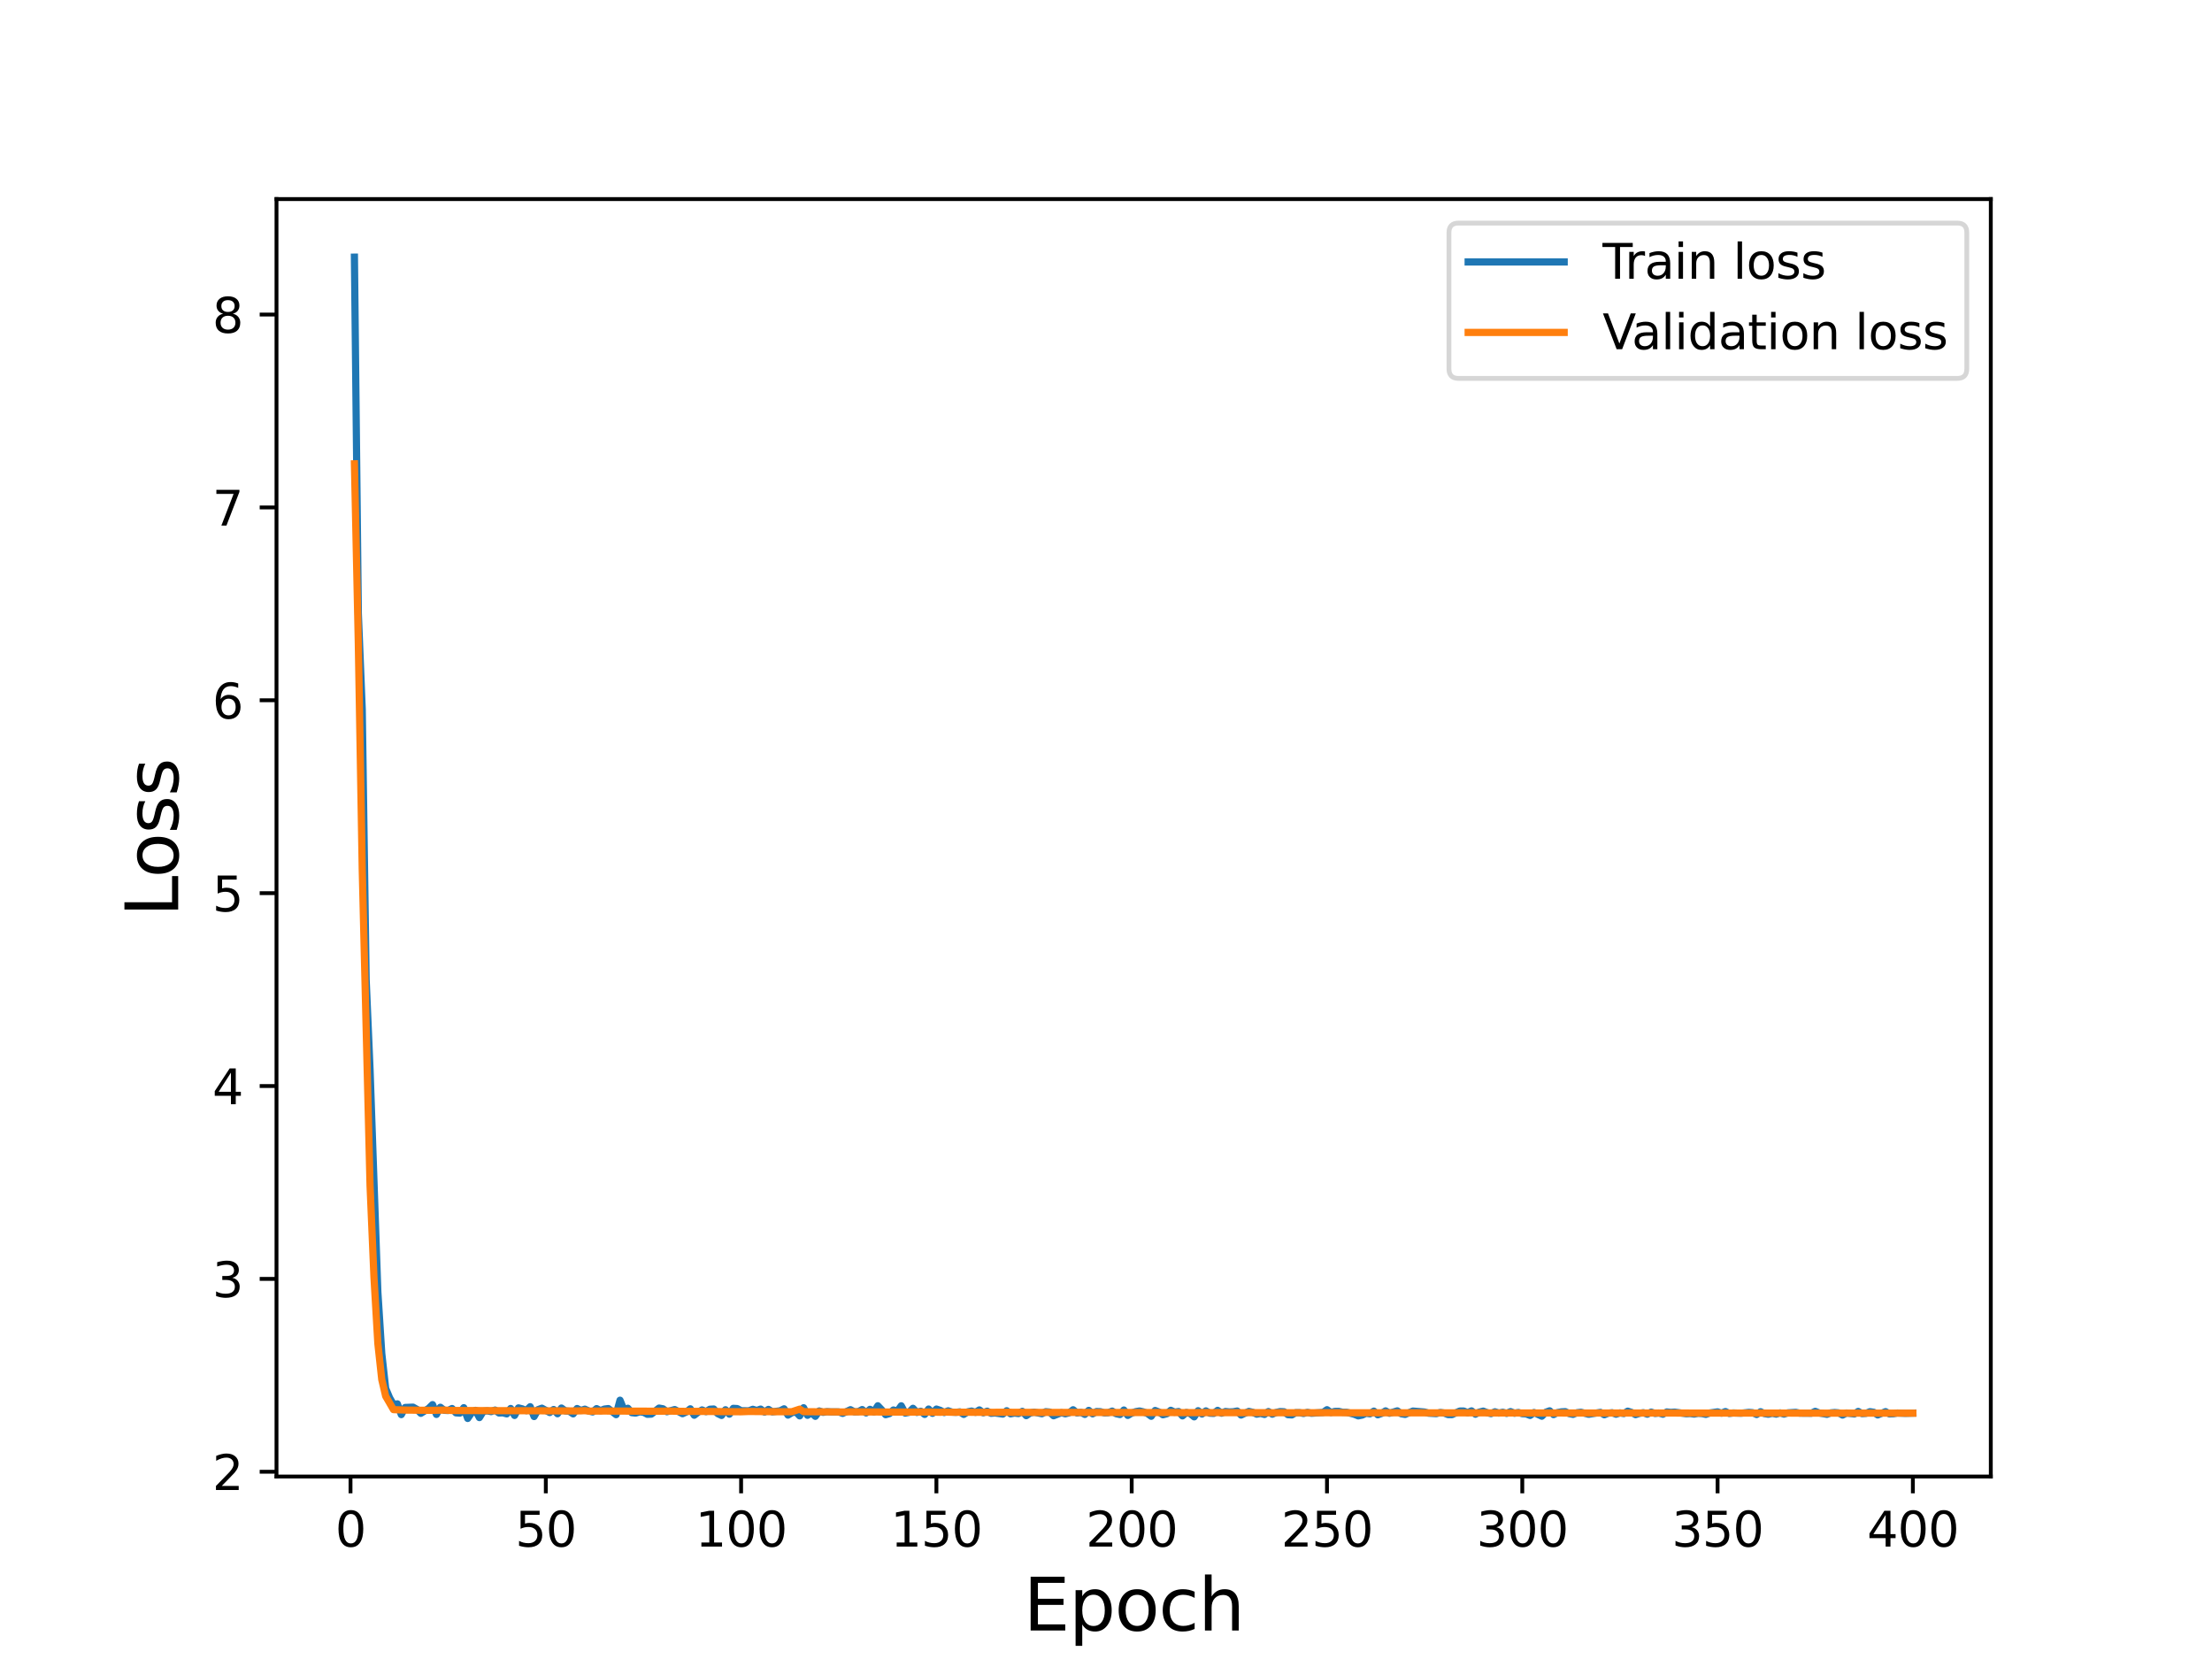 <?xml version="1.0" encoding="utf-8" standalone="no"?>
<!DOCTYPE svg PUBLIC "-//W3C//DTD SVG 1.1//EN"
  "http://www.w3.org/Graphics/SVG/1.1/DTD/svg11.dtd">
<svg height="345.6pt" version="1.1" viewBox="0 0 460.8 345.6" width="460.8pt" xmlns="http://www.w3.org/2000/svg" xmlns:xlink="http://www.w3.org/1999/xlink">
 <defs>
  <style type="text/css">*{stroke-linecap:butt;stroke-linejoin:round;}</style>
 </defs>
 <g id="figure_1">
  <g id="patch_1">
   <path d="M 0 345.6 
L 460.8 345.6 
L 460.8 0 
L 0 0 
z
" style="fill:#ffffff;"/>
  </g>
  <g id="axes_1">
   <g id="patch_2">
    <path d="M 57.6 307.584 
L 414.72 307.584 
L 414.72 41.472 
L 57.6 41.472 
z
" style="fill:#ffffff;"/>
   </g>
   <g id="matplotlib.axis_1">
    <g id="xtick_1">
     <g id="line2d_1">
      <defs>
       <path d="M 0 0 
L 0 3.5 
" id="m3e4621017e" style="stroke:#000000;stroke-width:0.8;"/>
      </defs>
      <g>
       <use style="stroke:#000000;stroke-width:0.8;" x="73.019" xlink:href="#m3e4621017e" y="307.584"/>
      </g>
     </g>
     <g id="text_1">
      <!-- 0 -->
      <g transform="translate(69.838 322.182)scale(0.1 -0.1)">
       <defs>
        <path d="M 2034 4250 
Q 1547 4250 1301 3770 
Q 1056 3291 1056 2328 
Q 1056 1369 1301 889 
Q 1547 409 2034 409 
Q 2525 409 2770 889 
Q 3016 1369 3016 2328 
Q 3016 3291 2770 3770 
Q 2525 4250 2034 4250 
z
M 2034 4750 
Q 2819 4750 3233 4129 
Q 3647 3509 3647 2328 
Q 3647 1150 3233 529 
Q 2819 -91 2034 -91 
Q 1250 -91 836 529 
Q 422 1150 422 2328 
Q 422 3509 836 4129 
Q 1250 4750 2034 4750 
z
" id="DejaVuSans-30" transform="scale(0.016)"/>
       </defs>
       <use xlink:href="#DejaVuSans-30"/>
      </g>
     </g>
    </g>
    <g id="xtick_2">
     <g id="line2d_2">
      <g>
       <use style="stroke:#000000;stroke-width:0.8;" x="113.703" xlink:href="#m3e4621017e" y="307.584"/>
      </g>
     </g>
     <g id="text_2">
      <!-- 50 -->
      <g transform="translate(107.34 322.182)scale(0.1 -0.1)">
       <defs>
        <path d="M 691 4666 
L 3169 4666 
L 3169 4134 
L 1269 4134 
L 1269 2991 
Q 1406 3038 1543 3061 
Q 1681 3084 1819 3084 
Q 2600 3084 3056 2656 
Q 3513 2228 3513 1497 
Q 3513 744 3044 326 
Q 2575 -91 1722 -91 
Q 1428 -91 1123 -41 
Q 819 9 494 109 
L 494 744 
Q 775 591 1075 516 
Q 1375 441 1709 441 
Q 2250 441 2565 725 
Q 2881 1009 2881 1497 
Q 2881 1984 2565 2268 
Q 2250 2553 1709 2553 
Q 1456 2553 1204 2497 
Q 953 2441 691 2322 
L 691 4666 
z
" id="DejaVuSans-35" transform="scale(0.016)"/>
       </defs>
       <use xlink:href="#DejaVuSans-35"/>
       <use x="63.623" xlink:href="#DejaVuSans-30"/>
      </g>
     </g>
    </g>
    <g id="xtick_3">
     <g id="line2d_3">
      <g>
       <use style="stroke:#000000;stroke-width:0.8;" x="154.386" xlink:href="#m3e4621017e" y="307.584"/>
      </g>
     </g>
     <g id="text_3">
      <!-- 100 -->
      <g transform="translate(144.842 322.182)scale(0.1 -0.1)">
       <defs>
        <path d="M 794 531 
L 1825 531 
L 1825 4091 
L 703 3866 
L 703 4441 
L 1819 4666 
L 2450 4666 
L 2450 531 
L 3481 531 
L 3481 0 
L 794 0 
L 794 531 
z
" id="DejaVuSans-31" transform="scale(0.016)"/>
       </defs>
       <use xlink:href="#DejaVuSans-31"/>
       <use x="63.623" xlink:href="#DejaVuSans-30"/>
       <use x="127.246" xlink:href="#DejaVuSans-30"/>
      </g>
     </g>
    </g>
    <g id="xtick_4">
     <g id="line2d_4">
      <g>
       <use style="stroke:#000000;stroke-width:0.8;" x="195.07" xlink:href="#m3e4621017e" y="307.584"/>
      </g>
     </g>
     <g id="text_4">
      <!-- 150 -->
      <g transform="translate(185.526 322.182)scale(0.1 -0.1)">
       <use xlink:href="#DejaVuSans-31"/>
       <use x="63.623" xlink:href="#DejaVuSans-35"/>
       <use x="127.246" xlink:href="#DejaVuSans-30"/>
      </g>
     </g>
    </g>
    <g id="xtick_5">
     <g id="line2d_5">
      <g>
       <use style="stroke:#000000;stroke-width:0.8;" x="235.753" xlink:href="#m3e4621017e" y="307.584"/>
      </g>
     </g>
     <g id="text_5">
      <!-- 200 -->
      <g transform="translate(226.209 322.182)scale(0.1 -0.1)">
       <defs>
        <path d="M 1228 531 
L 3431 531 
L 3431 0 
L 469 0 
L 469 531 
Q 828 903 1448 1529 
Q 2069 2156 2228 2338 
Q 2531 2678 2651 2914 
Q 2772 3150 2772 3378 
Q 2772 3750 2511 3984 
Q 2250 4219 1831 4219 
Q 1534 4219 1204 4116 
Q 875 4013 500 3803 
L 500 4441 
Q 881 4594 1212 4672 
Q 1544 4750 1819 4750 
Q 2544 4750 2975 4387 
Q 3406 4025 3406 3419 
Q 3406 3131 3298 2873 
Q 3191 2616 2906 2266 
Q 2828 2175 2409 1742 
Q 1991 1309 1228 531 
z
" id="DejaVuSans-32" transform="scale(0.016)"/>
       </defs>
       <use xlink:href="#DejaVuSans-32"/>
       <use x="63.623" xlink:href="#DejaVuSans-30"/>
       <use x="127.246" xlink:href="#DejaVuSans-30"/>
      </g>
     </g>
    </g>
    <g id="xtick_6">
     <g id="line2d_6">
      <g>
       <use style="stroke:#000000;stroke-width:0.8;" x="276.437" xlink:href="#m3e4621017e" y="307.584"/>
      </g>
     </g>
     <g id="text_6">
      <!-- 250 -->
      <g transform="translate(266.893 322.182)scale(0.1 -0.1)">
       <use xlink:href="#DejaVuSans-32"/>
       <use x="63.623" xlink:href="#DejaVuSans-35"/>
       <use x="127.246" xlink:href="#DejaVuSans-30"/>
      </g>
     </g>
    </g>
    <g id="xtick_7">
     <g id="line2d_7">
      <g>
       <use style="stroke:#000000;stroke-width:0.8;" x="317.12" xlink:href="#m3e4621017e" y="307.584"/>
      </g>
     </g>
     <g id="text_7">
      <!-- 300 -->
      <g transform="translate(307.576 322.182)scale(0.1 -0.1)">
       <defs>
        <path d="M 2597 2516 
Q 3050 2419 3304 2112 
Q 3559 1806 3559 1356 
Q 3559 666 3084 287 
Q 2609 -91 1734 -91 
Q 1441 -91 1130 -33 
Q 819 25 488 141 
L 488 750 
Q 750 597 1062 519 
Q 1375 441 1716 441 
Q 2309 441 2620 675 
Q 2931 909 2931 1356 
Q 2931 1769 2642 2001 
Q 2353 2234 1838 2234 
L 1294 2234 
L 1294 2753 
L 1863 2753 
Q 2328 2753 2575 2939 
Q 2822 3125 2822 3475 
Q 2822 3834 2567 4026 
Q 2313 4219 1838 4219 
Q 1578 4219 1281 4162 
Q 984 4106 628 3988 
L 628 4550 
Q 988 4650 1302 4700 
Q 1616 4750 1894 4750 
Q 2613 4750 3031 4423 
Q 3450 4097 3450 3541 
Q 3450 3153 3228 2886 
Q 3006 2619 2597 2516 
z
" id="DejaVuSans-33" transform="scale(0.016)"/>
       </defs>
       <use xlink:href="#DejaVuSans-33"/>
       <use x="63.623" xlink:href="#DejaVuSans-30"/>
       <use x="127.246" xlink:href="#DejaVuSans-30"/>
      </g>
     </g>
    </g>
    <g id="xtick_8">
     <g id="line2d_8">
      <g>
       <use style="stroke:#000000;stroke-width:0.8;" x="357.804" xlink:href="#m3e4621017e" y="307.584"/>
      </g>
     </g>
     <g id="text_8">
      <!-- 350 -->
      <g transform="translate(348.26 322.182)scale(0.1 -0.1)">
       <use xlink:href="#DejaVuSans-33"/>
       <use x="63.623" xlink:href="#DejaVuSans-35"/>
       <use x="127.246" xlink:href="#DejaVuSans-30"/>
      </g>
     </g>
    </g>
    <g id="xtick_9">
     <g id="line2d_9">
      <g>
       <use style="stroke:#000000;stroke-width:0.8;" x="398.487" xlink:href="#m3e4621017e" y="307.584"/>
      </g>
     </g>
     <g id="text_9">
      <!-- 400 -->
      <g transform="translate(388.944 322.182)scale(0.1 -0.1)">
       <defs>
        <path d="M 2419 4116 
L 825 1625 
L 2419 1625 
L 2419 4116 
z
M 2253 4666 
L 3047 4666 
L 3047 1625 
L 3713 1625 
L 3713 1100 
L 3047 1100 
L 3047 0 
L 2419 0 
L 2419 1100 
L 313 1100 
L 313 1709 
L 2253 4666 
z
" id="DejaVuSans-34" transform="scale(0.016)"/>
       </defs>
       <use xlink:href="#DejaVuSans-34"/>
       <use x="63.623" xlink:href="#DejaVuSans-30"/>
       <use x="127.246" xlink:href="#DejaVuSans-30"/>
      </g>
     </g>
    </g>
    <g id="text_10">
     <!-- Epoch -->
     <g transform="translate(213.194 339.66)scale(0.15 -0.15)">
      <defs>
       <path d="M 628 4666 
L 3578 4666 
L 3578 4134 
L 1259 4134 
L 1259 2753 
L 3481 2753 
L 3481 2222 
L 1259 2222 
L 1259 531 
L 3634 531 
L 3634 0 
L 628 0 
L 628 4666 
z
" id="DejaVuSans-45" transform="scale(0.016)"/>
       <path d="M 1159 525 
L 1159 -1331 
L 581 -1331 
L 581 3500 
L 1159 3500 
L 1159 2969 
Q 1341 3281 1617 3432 
Q 1894 3584 2278 3584 
Q 2916 3584 3314 3078 
Q 3713 2572 3713 1747 
Q 3713 922 3314 415 
Q 2916 -91 2278 -91 
Q 1894 -91 1617 61 
Q 1341 213 1159 525 
z
M 3116 1747 
Q 3116 2381 2855 2742 
Q 2594 3103 2138 3103 
Q 1681 3103 1420 2742 
Q 1159 2381 1159 1747 
Q 1159 1113 1420 752 
Q 1681 391 2138 391 
Q 2594 391 2855 752 
Q 3116 1113 3116 1747 
z
" id="DejaVuSans-70" transform="scale(0.016)"/>
       <path d="M 1959 3097 
Q 1497 3097 1228 2736 
Q 959 2375 959 1747 
Q 959 1119 1226 758 
Q 1494 397 1959 397 
Q 2419 397 2687 759 
Q 2956 1122 2956 1747 
Q 2956 2369 2687 2733 
Q 2419 3097 1959 3097 
z
M 1959 3584 
Q 2709 3584 3137 3096 
Q 3566 2609 3566 1747 
Q 3566 888 3137 398 
Q 2709 -91 1959 -91 
Q 1206 -91 779 398 
Q 353 888 353 1747 
Q 353 2609 779 3096 
Q 1206 3584 1959 3584 
z
" id="DejaVuSans-6f" transform="scale(0.016)"/>
       <path d="M 3122 3366 
L 3122 2828 
Q 2878 2963 2633 3030 
Q 2388 3097 2138 3097 
Q 1578 3097 1268 2742 
Q 959 2388 959 1747 
Q 959 1106 1268 751 
Q 1578 397 2138 397 
Q 2388 397 2633 464 
Q 2878 531 3122 666 
L 3122 134 
Q 2881 22 2623 -34 
Q 2366 -91 2075 -91 
Q 1284 -91 818 406 
Q 353 903 353 1747 
Q 353 2603 823 3093 
Q 1294 3584 2113 3584 
Q 2378 3584 2631 3529 
Q 2884 3475 3122 3366 
z
" id="DejaVuSans-63" transform="scale(0.016)"/>
       <path d="M 3513 2113 
L 3513 0 
L 2938 0 
L 2938 2094 
Q 2938 2591 2744 2837 
Q 2550 3084 2163 3084 
Q 1697 3084 1428 2787 
Q 1159 2491 1159 1978 
L 1159 0 
L 581 0 
L 581 4863 
L 1159 4863 
L 1159 2956 
Q 1366 3272 1645 3428 
Q 1925 3584 2291 3584 
Q 2894 3584 3203 3211 
Q 3513 2838 3513 2113 
z
" id="DejaVuSans-68" transform="scale(0.016)"/>
      </defs>
      <use xlink:href="#DejaVuSans-45"/>
      <use x="63.184" xlink:href="#DejaVuSans-70"/>
      <use x="126.66" xlink:href="#DejaVuSans-6f"/>
      <use x="187.842" xlink:href="#DejaVuSans-63"/>
      <use x="242.822" xlink:href="#DejaVuSans-68"/>
     </g>
    </g>
   </g>
   <g id="matplotlib.axis_2">
    <g id="ytick_1">
     <g id="line2d_10">
      <defs>
       <path d="M 0 0 
L -3.5 0 
" id="m9016b7193c" style="stroke:#000000;stroke-width:0.8;"/>
      </defs>
      <g>
       <use style="stroke:#000000;stroke-width:0.8;" x="57.6" xlink:href="#m9016b7193c" y="306.595"/>
      </g>
     </g>
     <g id="text_11">
      <!-- 2 -->
      <g transform="translate(44.237 310.394)scale(0.1 -0.1)">
       <use xlink:href="#DejaVuSans-32"/>
      </g>
     </g>
    </g>
    <g id="ytick_2">
     <g id="line2d_11">
      <g>
       <use style="stroke:#000000;stroke-width:0.8;" x="57.6" xlink:href="#m9016b7193c" y="266.416"/>
      </g>
     </g>
     <g id="text_12">
      <!-- 3 -->
      <g transform="translate(44.237 270.216)scale(0.1 -0.1)">
       <use xlink:href="#DejaVuSans-33"/>
      </g>
     </g>
    </g>
    <g id="ytick_3">
     <g id="line2d_12">
      <g>
       <use style="stroke:#000000;stroke-width:0.8;" x="57.6" xlink:href="#m9016b7193c" y="226.238"/>
      </g>
     </g>
     <g id="text_13">
      <!-- 4 -->
      <g transform="translate(44.237 230.037)scale(0.1 -0.1)">
       <use xlink:href="#DejaVuSans-34"/>
      </g>
     </g>
    </g>
    <g id="ytick_4">
     <g id="line2d_13">
      <g>
       <use style="stroke:#000000;stroke-width:0.8;" x="57.6" xlink:href="#m9016b7193c" y="186.06"/>
      </g>
     </g>
     <g id="text_14">
      <!-- 5 -->
      <g transform="translate(44.237 189.859)scale(0.1 -0.1)">
       <use xlink:href="#DejaVuSans-35"/>
      </g>
     </g>
    </g>
    <g id="ytick_5">
     <g id="line2d_14">
      <g>
       <use style="stroke:#000000;stroke-width:0.8;" x="57.6" xlink:href="#m9016b7193c" y="145.881"/>
      </g>
     </g>
     <g id="text_15">
      <!-- 6 -->
      <g transform="translate(44.237 149.681)scale(0.1 -0.1)">
       <defs>
        <path d="M 2113 2584 
Q 1688 2584 1439 2293 
Q 1191 2003 1191 1497 
Q 1191 994 1439 701 
Q 1688 409 2113 409 
Q 2538 409 2786 701 
Q 3034 994 3034 1497 
Q 3034 2003 2786 2293 
Q 2538 2584 2113 2584 
z
M 3366 4563 
L 3366 3988 
Q 3128 4100 2886 4159 
Q 2644 4219 2406 4219 
Q 1781 4219 1451 3797 
Q 1122 3375 1075 2522 
Q 1259 2794 1537 2939 
Q 1816 3084 2150 3084 
Q 2853 3084 3261 2657 
Q 3669 2231 3669 1497 
Q 3669 778 3244 343 
Q 2819 -91 2113 -91 
Q 1303 -91 875 529 
Q 447 1150 447 2328 
Q 447 3434 972 4092 
Q 1497 4750 2381 4750 
Q 2619 4750 2861 4703 
Q 3103 4656 3366 4563 
z
" id="DejaVuSans-36" transform="scale(0.016)"/>
       </defs>
       <use xlink:href="#DejaVuSans-36"/>
      </g>
     </g>
    </g>
    <g id="ytick_6">
     <g id="line2d_15">
      <g>
       <use style="stroke:#000000;stroke-width:0.8;" x="57.6" xlink:href="#m9016b7193c" y="105.703"/>
      </g>
     </g>
     <g id="text_16">
      <!-- 7 -->
      <g transform="translate(44.237 109.502)scale(0.1 -0.1)">
       <defs>
        <path d="M 525 4666 
L 3525 4666 
L 3525 4397 
L 1831 0 
L 1172 0 
L 2766 4134 
L 525 4134 
L 525 4666 
z
" id="DejaVuSans-37" transform="scale(0.016)"/>
       </defs>
       <use xlink:href="#DejaVuSans-37"/>
      </g>
     </g>
    </g>
    <g id="ytick_7">
     <g id="line2d_16">
      <g>
       <use style="stroke:#000000;stroke-width:0.8;" x="57.6" xlink:href="#m9016b7193c" y="65.525"/>
      </g>
     </g>
     <g id="text_17">
      <!-- 8 -->
      <g transform="translate(44.237 69.324)scale(0.1 -0.1)">
       <defs>
        <path d="M 2034 2216 
Q 1584 2216 1326 1975 
Q 1069 1734 1069 1313 
Q 1069 891 1326 650 
Q 1584 409 2034 409 
Q 2484 409 2743 651 
Q 3003 894 3003 1313 
Q 3003 1734 2745 1975 
Q 2488 2216 2034 2216 
z
M 1403 2484 
Q 997 2584 770 2862 
Q 544 3141 544 3541 
Q 544 4100 942 4425 
Q 1341 4750 2034 4750 
Q 2731 4750 3128 4425 
Q 3525 4100 3525 3541 
Q 3525 3141 3298 2862 
Q 3072 2584 2669 2484 
Q 3125 2378 3379 2068 
Q 3634 1759 3634 1313 
Q 3634 634 3220 271 
Q 2806 -91 2034 -91 
Q 1263 -91 848 271 
Q 434 634 434 1313 
Q 434 1759 690 2068 
Q 947 2378 1403 2484 
z
M 1172 3481 
Q 1172 3119 1398 2916 
Q 1625 2713 2034 2713 
Q 2441 2713 2670 2916 
Q 2900 3119 2900 3481 
Q 2900 3844 2670 4047 
Q 2441 4250 2034 4250 
Q 1625 4250 1398 4047 
Q 1172 3844 1172 3481 
z
" id="DejaVuSans-38" transform="scale(0.016)"/>
       </defs>
       <use xlink:href="#DejaVuSans-38"/>
      </g>
     </g>
    </g>
    <g id="text_18">
     <!-- Loss -->
     <g transform="translate(37.118 190.979)rotate(-90)scale(0.15 -0.15)">
      <defs>
       <path d="M 628 4666 
L 1259 4666 
L 1259 531 
L 3531 531 
L 3531 0 
L 628 0 
L 628 4666 
z
" id="DejaVuSans-4c" transform="scale(0.016)"/>
       <path d="M 2834 3397 
L 2834 2853 
Q 2591 2978 2328 3040 
Q 2066 3103 1784 3103 
Q 1356 3103 1142 2972 
Q 928 2841 928 2578 
Q 928 2378 1081 2264 
Q 1234 2150 1697 2047 
L 1894 2003 
Q 2506 1872 2764 1633 
Q 3022 1394 3022 966 
Q 3022 478 2636 193 
Q 2250 -91 1575 -91 
Q 1294 -91 989 -36 
Q 684 19 347 128 
L 347 722 
Q 666 556 975 473 
Q 1284 391 1588 391 
Q 1994 391 2212 530 
Q 2431 669 2431 922 
Q 2431 1156 2273 1281 
Q 2116 1406 1581 1522 
L 1381 1569 
Q 847 1681 609 1914 
Q 372 2147 372 2553 
Q 372 3047 722 3315 
Q 1072 3584 1716 3584 
Q 2034 3584 2315 3537 
Q 2597 3491 2834 3397 
z
" id="DejaVuSans-73" transform="scale(0.016)"/>
      </defs>
      <use xlink:href="#DejaVuSans-4c"/>
      <use x="53.963" xlink:href="#DejaVuSans-6f"/>
      <use x="115.145" xlink:href="#DejaVuSans-73"/>
      <use x="167.244" xlink:href="#DejaVuSans-73"/>
     </g>
    </g>
   </g>
   <g id="line2d_17">
    <path clip-path="url(#p9f8e16aa59)" d="M 73.833 53.568 
L 74.646 127.749 
L 75.46 147.758 
L 76.274 204.03 
L 77.087 222.812 
L 78.715 269.18 
L 79.528 281.946 
L 80.342 289.229 
L 81.156 291.178 
L 81.969 292.592 
L 82.783 292.45 
L 83.597 294.689 
L 84.41 293.199 
L 86.038 293.136 
L 86.851 293.591 
L 87.665 294.418 
L 89.292 293.407 
L 90.106 292.608 
L 90.92 294.648 
L 91.733 293.159 
L 92.547 293.796 
L 93.361 293.836 
L 94.174 293.421 
L 94.988 294.32 
L 95.802 294.374 
L 96.616 293.248 
L 97.429 295.488 
L 98.243 294.291 
L 99.057 293.802 
L 99.87 295.31 
L 100.684 293.983 
L 101.498 293.906 
L 102.311 294.068 
L 103.125 293.741 
L 103.939 294.349 
L 104.752 294.319 
L 105.566 294.537 
L 106.38 293.415 
L 107.193 294.863 
L 108.007 293.29 
L 108.821 293.495 
L 109.634 293.858 
L 110.448 293.045 
L 111.262 295.089 
L 112.075 293.657 
L 112.889 293.353 
L 114.516 294.257 
L 115.33 293.625 
L 116.144 294.508 
L 116.957 293.32 
L 117.771 293.916 
L 118.585 293.986 
L 119.398 294.539 
L 120.212 293.423 
L 121.026 293.826 
L 121.839 293.553 
L 122.653 293.937 
L 123.467 294.134 
L 124.28 293.44 
L 125.094 293.867 
L 125.908 293.533 
L 126.721 293.429 
L 128.349 294.699 
L 129.162 291.69 
L 129.976 293.689 
L 130.79 293.363 
L 131.603 294.281 
L 132.417 294.371 
L 133.231 294.109 
L 134.044 294.2 
L 134.858 294.626 
L 135.672 294.587 
L 137.299 293.328 
L 138.113 293.476 
L 138.926 294.089 
L 140.554 293.64 
L 142.181 294.501 
L 142.995 294.123 
L 143.808 293.482 
L 144.622 294.816 
L 145.436 294.178 
L 146.249 293.715 
L 147.063 294.071 
L 147.877 293.572 
L 148.69 293.522 
L 149.504 294.471 
L 150.318 294.865 
L 151.131 293.681 
L 151.945 294.593 
L 152.759 293.381 
L 153.572 293.429 
L 154.386 293.874 
L 156.013 293.897 
L 156.827 293.583 
L 157.641 293.832 
L 158.454 293.54 
L 159.268 294.157 
L 160.082 293.602 
L 160.895 294.114 
L 162.523 293.892 
L 163.336 293.482 
L 164.15 294.789 
L 164.964 294.296 
L 165.777 294.087 
L 166.591 294.954 
L 167.405 293.257 
L 168.219 294.831 
L 169.032 294.295 
L 169.846 295.045 
L 170.66 293.929 
L 171.473 294.217 
L 172.287 294.071 
L 173.101 294.13 
L 174.728 294.124 
L 175.542 294.437 
L 177.169 293.668 
L 177.983 294.114 
L 178.796 294.078 
L 179.61 293.637 
L 180.424 294.339 
L 181.237 293.59 
L 182.051 294.128 
L 182.865 292.847 
L 183.678 293.696 
L 184.492 294.71 
L 185.306 294.473 
L 186.119 293.724 
L 186.933 293.967 
L 187.747 292.856 
L 188.56 294.372 
L 189.374 294.218 
L 190.188 293.374 
L 191.001 294.238 
L 191.815 293.992 
L 192.629 294.651 
L 193.442 293.529 
L 194.256 294.422 
L 195.07 293.535 
L 195.883 293.803 
L 196.697 294.259 
L 197.511 293.898 
L 198.324 294.166 
L 199.138 294.217 
L 199.952 294.113 
L 200.765 294.646 
L 201.579 294.11 
L 202.393 293.95 
L 203.206 294.218 
L 204.02 293.712 
L 204.834 294.31 
L 205.647 293.973 
L 206.461 294.42 
L 207.275 294.35 
L 208.902 294.581 
L 209.716 293.886 
L 210.529 294.53 
L 211.343 294.368 
L 212.157 294.475 
L 212.97 294.011 
L 213.784 294.908 
L 214.598 294.36 
L 215.411 294.171 
L 217.039 294.511 
L 217.852 294.081 
L 218.666 294.157 
L 219.48 294.929 
L 221.107 294.291 
L 221.921 294.524 
L 222.734 294.314 
L 223.548 293.678 
L 224.362 294.343 
L 225.175 294.214 
L 225.989 294.644 
L 226.803 293.809 
L 227.616 294.529 
L 228.43 294.047 
L 229.244 294.079 
L 230.057 294.328 
L 230.871 294.299 
L 231.685 293.958 
L 232.498 294.5 
L 233.312 294.671 
L 234.126 293.735 
L 234.939 294.86 
L 235.753 294.379 
L 236.567 294.079 
L 237.381 293.936 
L 238.194 294.123 
L 239.008 294.432 
L 239.822 295.035 
L 240.635 293.831 
L 241.449 294.155 
L 242.263 294.724 
L 243.076 294.507 
L 243.89 293.793 
L 244.704 294.187 
L 245.517 294.045 
L 246.331 294.954 
L 247.145 294.245 
L 247.958 294.486 
L 248.772 295.155 
L 249.586 293.879 
L 250.399 294.568 
L 251.213 293.916 
L 252.027 294.398 
L 252.84 294.442 
L 253.654 293.806 
L 254.468 294.395 
L 255.281 294.041 
L 256.095 294.128 
L 256.909 294.098 
L 257.722 293.94 
L 258.536 294.779 
L 260.163 294.025 
L 260.977 294.209 
L 261.791 294.594 
L 262.604 294.445 
L 263.418 294.654 
L 264.232 294.053 
L 265.045 294.601 
L 265.859 294.233 
L 266.673 294.057 
L 267.486 294.095 
L 268.3 294.707 
L 269.114 294.753 
L 269.927 294.288 
L 270.741 294.29 
L 271.555 294.454 
L 272.368 294.224 
L 273.182 294.413 
L 275.623 294.24 
L 276.437 293.666 
L 277.25 294.254 
L 278.064 294.023 
L 278.878 294.014 
L 279.691 294.203 
L 280.505 294.2 
L 282.132 294.623 
L 282.946 294.953 
L 283.76 294.79 
L 284.573 294.406 
L 285.387 294.527 
L 286.201 293.966 
L 287.014 294.73 
L 287.828 294.437 
L 288.642 293.913 
L 289.455 294.409 
L 291.083 293.908 
L 291.896 294.514 
L 292.71 294.65 
L 294.337 293.951 
L 296.778 294.149 
L 297.592 294.397 
L 299.219 294.487 
L 300.033 294.242 
L 300.847 294.364 
L 301.66 294.687 
L 302.474 294.697 
L 304.101 293.947 
L 304.915 293.937 
L 305.729 294.302 
L 306.543 293.912 
L 307.356 294.604 
L 308.17 294.17 
L 308.984 293.964 
L 309.797 294.29 
L 310.611 294.488 
L 311.425 294.101 
L 312.238 294.38 
L 313.052 294.198 
L 313.866 294.436 
L 314.679 294.065 
L 315.493 294.406 
L 316.307 294.247 
L 317.12 294.5 
L 317.934 294.54 
L 318.748 294.862 
L 319.561 294.258 
L 321.189 295.022 
L 322.002 294.199 
L 322.816 293.899 
L 323.63 294.686 
L 324.443 294.273 
L 325.257 294.115 
L 326.071 294.072 
L 326.884 294.485 
L 327.698 294.64 
L 328.512 294.297 
L 329.325 294.197 
L 330.953 294.622 
L 333.394 294.222 
L 334.207 294.722 
L 335.021 294.392 
L 335.835 294.299 
L 336.648 294.607 
L 337.462 294.332 
L 338.276 294.47 
L 339.089 293.974 
L 339.903 294.239 
L 340.717 294.692 
L 341.53 294.429 
L 342.344 294.289 
L 343.158 294.602 
L 343.971 294.168 
L 344.785 294.453 
L 345.599 294.353 
L 346.412 294.609 
L 347.226 294.137 
L 348.04 294.225 
L 348.853 294.169 
L 351.294 294.513 
L 352.108 294.464 
L 352.922 294.584 
L 353.735 294.419 
L 354.549 294.474 
L 355.363 294.643 
L 356.176 294.345 
L 357.804 294.117 
L 358.617 294.393 
L 359.431 294.056 
L 360.245 294.453 
L 361.058 294.338 
L 362.686 294.4 
L 364.313 294.221 
L 365.127 294.283 
L 365.94 294.668 
L 366.754 294.091 
L 367.568 294.484 
L 368.381 294.611 
L 369.195 294.411 
L 370.009 294.59 
L 370.822 294.325 
L 371.636 294.586 
L 372.45 294.317 
L 374.077 294.215 
L 374.891 294.384 
L 377.332 294.406 
L 378.146 294.013 
L 378.959 294.347 
L 380.587 294.635 
L 381.4 294.319 
L 382.214 294.252 
L 383.028 294.322 
L 383.841 294.785 
L 384.655 294.354 
L 386.282 294.56 
L 387.096 294.029 
L 387.91 294.489 
L 388.723 294.432 
L 389.537 294.081 
L 390.351 294.202 
L 391.164 294.759 
L 392.792 294.074 
L 393.605 294.546 
L 394.419 294.515 
L 395.233 294.359 
L 396.86 294.427 
L 398.487 294.381 
L 398.487 294.381 
" style="fill:none;stroke:#1f77b4;stroke-linecap:square;stroke-width:1.5;"/>
   </g>
   <g id="line2d_18">
    <path clip-path="url(#p9f8e16aa59)" d="M 73.833 96.62 
L 74.646 134.141 
L 75.46 181.124 
L 77.087 246.925 
L 77.901 266.051 
L 78.715 279.886 
L 79.528 287.384 
L 80.342 290.851 
L 81.969 293.651 
L 84.41 293.748 
L 90.106 293.8 
L 92.547 293.744 
L 94.174 293.829 
L 120.212 293.924 
L 121.839 293.872 
L 122.653 293.963 
L 125.908 293.945 
L 138.113 293.983 
L 138.926 293.943 
L 140.554 293.98 
L 142.995 294.018 
L 144.622 294.009 
L 154.386 294.098 
L 156.013 294.034 
L 161.709 294.087 
L 164.964 294.086 
L 166.591 293.55 
L 167.405 294.077 
L 175.542 294.141 
L 177.169 294.112 
L 184.492 294.152 
L 188.56 294.162 
L 193.442 294.149 
L 195.883 294.211 
L 196.697 294.153 
L 198.324 294.202 
L 200.765 294.188 
L 203.206 294.217 
L 208.088 294.204 
L 209.716 294.2 
L 215.411 294.234 
L 218.666 294.233 
L 266.673 294.295 
L 269.927 294.298 
L 272.368 294.294 
L 288.642 294.313 
L 308.984 294.323 
L 312.238 294.345 
L 398.487 294.39 
L 398.487 294.39 
" style="fill:none;stroke:#ff7f0e;stroke-linecap:square;stroke-width:1.5;"/>
   </g>
   <g id="patch_3">
    <path d="M 57.6 307.584 
L 57.6 41.472 
" style="fill:none;stroke:#000000;stroke-linecap:square;stroke-linejoin:miter;stroke-width:0.8;"/>
   </g>
   <g id="patch_4">
    <path d="M 414.72 307.584 
L 414.72 41.472 
" style="fill:none;stroke:#000000;stroke-linecap:square;stroke-linejoin:miter;stroke-width:0.8;"/>
   </g>
   <g id="patch_5">
    <path d="M 57.6 307.584 
L 414.72 307.584 
" style="fill:none;stroke:#000000;stroke-linecap:square;stroke-linejoin:miter;stroke-width:0.8;"/>
   </g>
   <g id="patch_6">
    <path d="M 57.6 41.472 
L 414.72 41.472 
" style="fill:none;stroke:#000000;stroke-linecap:square;stroke-linejoin:miter;stroke-width:0.8;"/>
   </g>
   <g id="legend_1">
    <g id="patch_7">
     <path d="M 303.845 78.828 
L 407.72 78.828 
Q 409.72 78.828 409.72 76.828 
L 409.72 48.472 
Q 409.72 46.472 407.72 46.472 
L 303.845 46.472 
Q 301.845 46.472 301.845 48.472 
L 301.845 76.828 
Q 301.845 78.828 303.845 78.828 
z
" style="fill:#ffffff;opacity:0.8;stroke:#cccccc;stroke-linejoin:miter;"/>
    </g>
    <g id="line2d_19">
     <path d="M 305.845 54.57 
L 325.845 54.57 
" style="fill:none;stroke:#1f77b4;stroke-linecap:square;stroke-width:1.5;"/>
    </g>
    <g id="line2d_20"/>
    <g id="text_19">
     <!-- Train loss -->
     <g transform="translate(333.845 58.07)scale(0.1 -0.1)">
      <defs>
       <path d="M -19 4666 
L 3928 4666 
L 3928 4134 
L 2272 4134 
L 2272 0 
L 1638 0 
L 1638 4134 
L -19 4134 
L -19 4666 
z
" id="DejaVuSans-54" transform="scale(0.016)"/>
       <path d="M 2631 2963 
Q 2534 3019 2420 3045 
Q 2306 3072 2169 3072 
Q 1681 3072 1420 2755 
Q 1159 2438 1159 1844 
L 1159 0 
L 581 0 
L 581 3500 
L 1159 3500 
L 1159 2956 
Q 1341 3275 1631 3429 
Q 1922 3584 2338 3584 
Q 2397 3584 2469 3576 
Q 2541 3569 2628 3553 
L 2631 2963 
z
" id="DejaVuSans-72" transform="scale(0.016)"/>
       <path d="M 2194 1759 
Q 1497 1759 1228 1600 
Q 959 1441 959 1056 
Q 959 750 1161 570 
Q 1363 391 1709 391 
Q 2188 391 2477 730 
Q 2766 1069 2766 1631 
L 2766 1759 
L 2194 1759 
z
M 3341 1997 
L 3341 0 
L 2766 0 
L 2766 531 
Q 2569 213 2275 61 
Q 1981 -91 1556 -91 
Q 1019 -91 701 211 
Q 384 513 384 1019 
Q 384 1609 779 1909 
Q 1175 2209 1959 2209 
L 2766 2209 
L 2766 2266 
Q 2766 2663 2505 2880 
Q 2244 3097 1772 3097 
Q 1472 3097 1187 3025 
Q 903 2953 641 2809 
L 641 3341 
Q 956 3463 1253 3523 
Q 1550 3584 1831 3584 
Q 2591 3584 2966 3190 
Q 3341 2797 3341 1997 
z
" id="DejaVuSans-61" transform="scale(0.016)"/>
       <path d="M 603 3500 
L 1178 3500 
L 1178 0 
L 603 0 
L 603 3500 
z
M 603 4863 
L 1178 4863 
L 1178 4134 
L 603 4134 
L 603 4863 
z
" id="DejaVuSans-69" transform="scale(0.016)"/>
       <path d="M 3513 2113 
L 3513 0 
L 2938 0 
L 2938 2094 
Q 2938 2591 2744 2837 
Q 2550 3084 2163 3084 
Q 1697 3084 1428 2787 
Q 1159 2491 1159 1978 
L 1159 0 
L 581 0 
L 581 3500 
L 1159 3500 
L 1159 2956 
Q 1366 3272 1645 3428 
Q 1925 3584 2291 3584 
Q 2894 3584 3203 3211 
Q 3513 2838 3513 2113 
z
" id="DejaVuSans-6e" transform="scale(0.016)"/>
       <path id="DejaVuSans-20" transform="scale(0.016)"/>
       <path d="M 603 4863 
L 1178 4863 
L 1178 0 
L 603 0 
L 603 4863 
z
" id="DejaVuSans-6c" transform="scale(0.016)"/>
      </defs>
      <use xlink:href="#DejaVuSans-54"/>
      <use x="46.334" xlink:href="#DejaVuSans-72"/>
      <use x="87.447" xlink:href="#DejaVuSans-61"/>
      <use x="148.727" xlink:href="#DejaVuSans-69"/>
      <use x="176.51" xlink:href="#DejaVuSans-6e"/>
      <use x="239.889" xlink:href="#DejaVuSans-20"/>
      <use x="271.676" xlink:href="#DejaVuSans-6c"/>
      <use x="299.459" xlink:href="#DejaVuSans-6f"/>
      <use x="360.641" xlink:href="#DejaVuSans-73"/>
      <use x="412.74" xlink:href="#DejaVuSans-73"/>
     </g>
    </g>
    <g id="line2d_21">
     <path d="M 305.845 69.249 
L 325.845 69.249 
" style="fill:none;stroke:#ff7f0e;stroke-linecap:square;stroke-width:1.5;"/>
    </g>
    <g id="line2d_22"/>
    <g id="text_20">
     <!-- Validation loss -->
     <g transform="translate(333.845 72.749)scale(0.1 -0.1)">
      <defs>
       <path d="M 1831 0 
L 50 4666 
L 709 4666 
L 2188 738 
L 3669 4666 
L 4325 4666 
L 2547 0 
L 1831 0 
z
" id="DejaVuSans-56" transform="scale(0.016)"/>
       <path d="M 2906 2969 
L 2906 4863 
L 3481 4863 
L 3481 0 
L 2906 0 
L 2906 525 
Q 2725 213 2448 61 
Q 2172 -91 1784 -91 
Q 1150 -91 751 415 
Q 353 922 353 1747 
Q 353 2572 751 3078 
Q 1150 3584 1784 3584 
Q 2172 3584 2448 3432 
Q 2725 3281 2906 2969 
z
M 947 1747 
Q 947 1113 1208 752 
Q 1469 391 1925 391 
Q 2381 391 2643 752 
Q 2906 1113 2906 1747 
Q 2906 2381 2643 2742 
Q 2381 3103 1925 3103 
Q 1469 3103 1208 2742 
Q 947 2381 947 1747 
z
" id="DejaVuSans-64" transform="scale(0.016)"/>
       <path d="M 1172 4494 
L 1172 3500 
L 2356 3500 
L 2356 3053 
L 1172 3053 
L 1172 1153 
Q 1172 725 1289 603 
Q 1406 481 1766 481 
L 2356 481 
L 2356 0 
L 1766 0 
Q 1100 0 847 248 
Q 594 497 594 1153 
L 594 3053 
L 172 3053 
L 172 3500 
L 594 3500 
L 594 4494 
L 1172 4494 
z
" id="DejaVuSans-74" transform="scale(0.016)"/>
      </defs>
      <use xlink:href="#DejaVuSans-56"/>
      <use x="60.658" xlink:href="#DejaVuSans-61"/>
      <use x="121.938" xlink:href="#DejaVuSans-6c"/>
      <use x="149.721" xlink:href="#DejaVuSans-69"/>
      <use x="177.504" xlink:href="#DejaVuSans-64"/>
      <use x="240.98" xlink:href="#DejaVuSans-61"/>
      <use x="302.26" xlink:href="#DejaVuSans-74"/>
      <use x="341.469" xlink:href="#DejaVuSans-69"/>
      <use x="369.252" xlink:href="#DejaVuSans-6f"/>
      <use x="430.434" xlink:href="#DejaVuSans-6e"/>
      <use x="493.812" xlink:href="#DejaVuSans-20"/>
      <use x="525.6" xlink:href="#DejaVuSans-6c"/>
      <use x="553.383" xlink:href="#DejaVuSans-6f"/>
      <use x="614.564" xlink:href="#DejaVuSans-73"/>
      <use x="666.664" xlink:href="#DejaVuSans-73"/>
     </g>
    </g>
   </g>
  </g>
 </g>
 <defs>
  <clipPath id="p9f8e16aa59">
   <rect height="266.112" width="357.12" x="57.6" y="41.472"/>
  </clipPath>
 </defs>
</svg>

